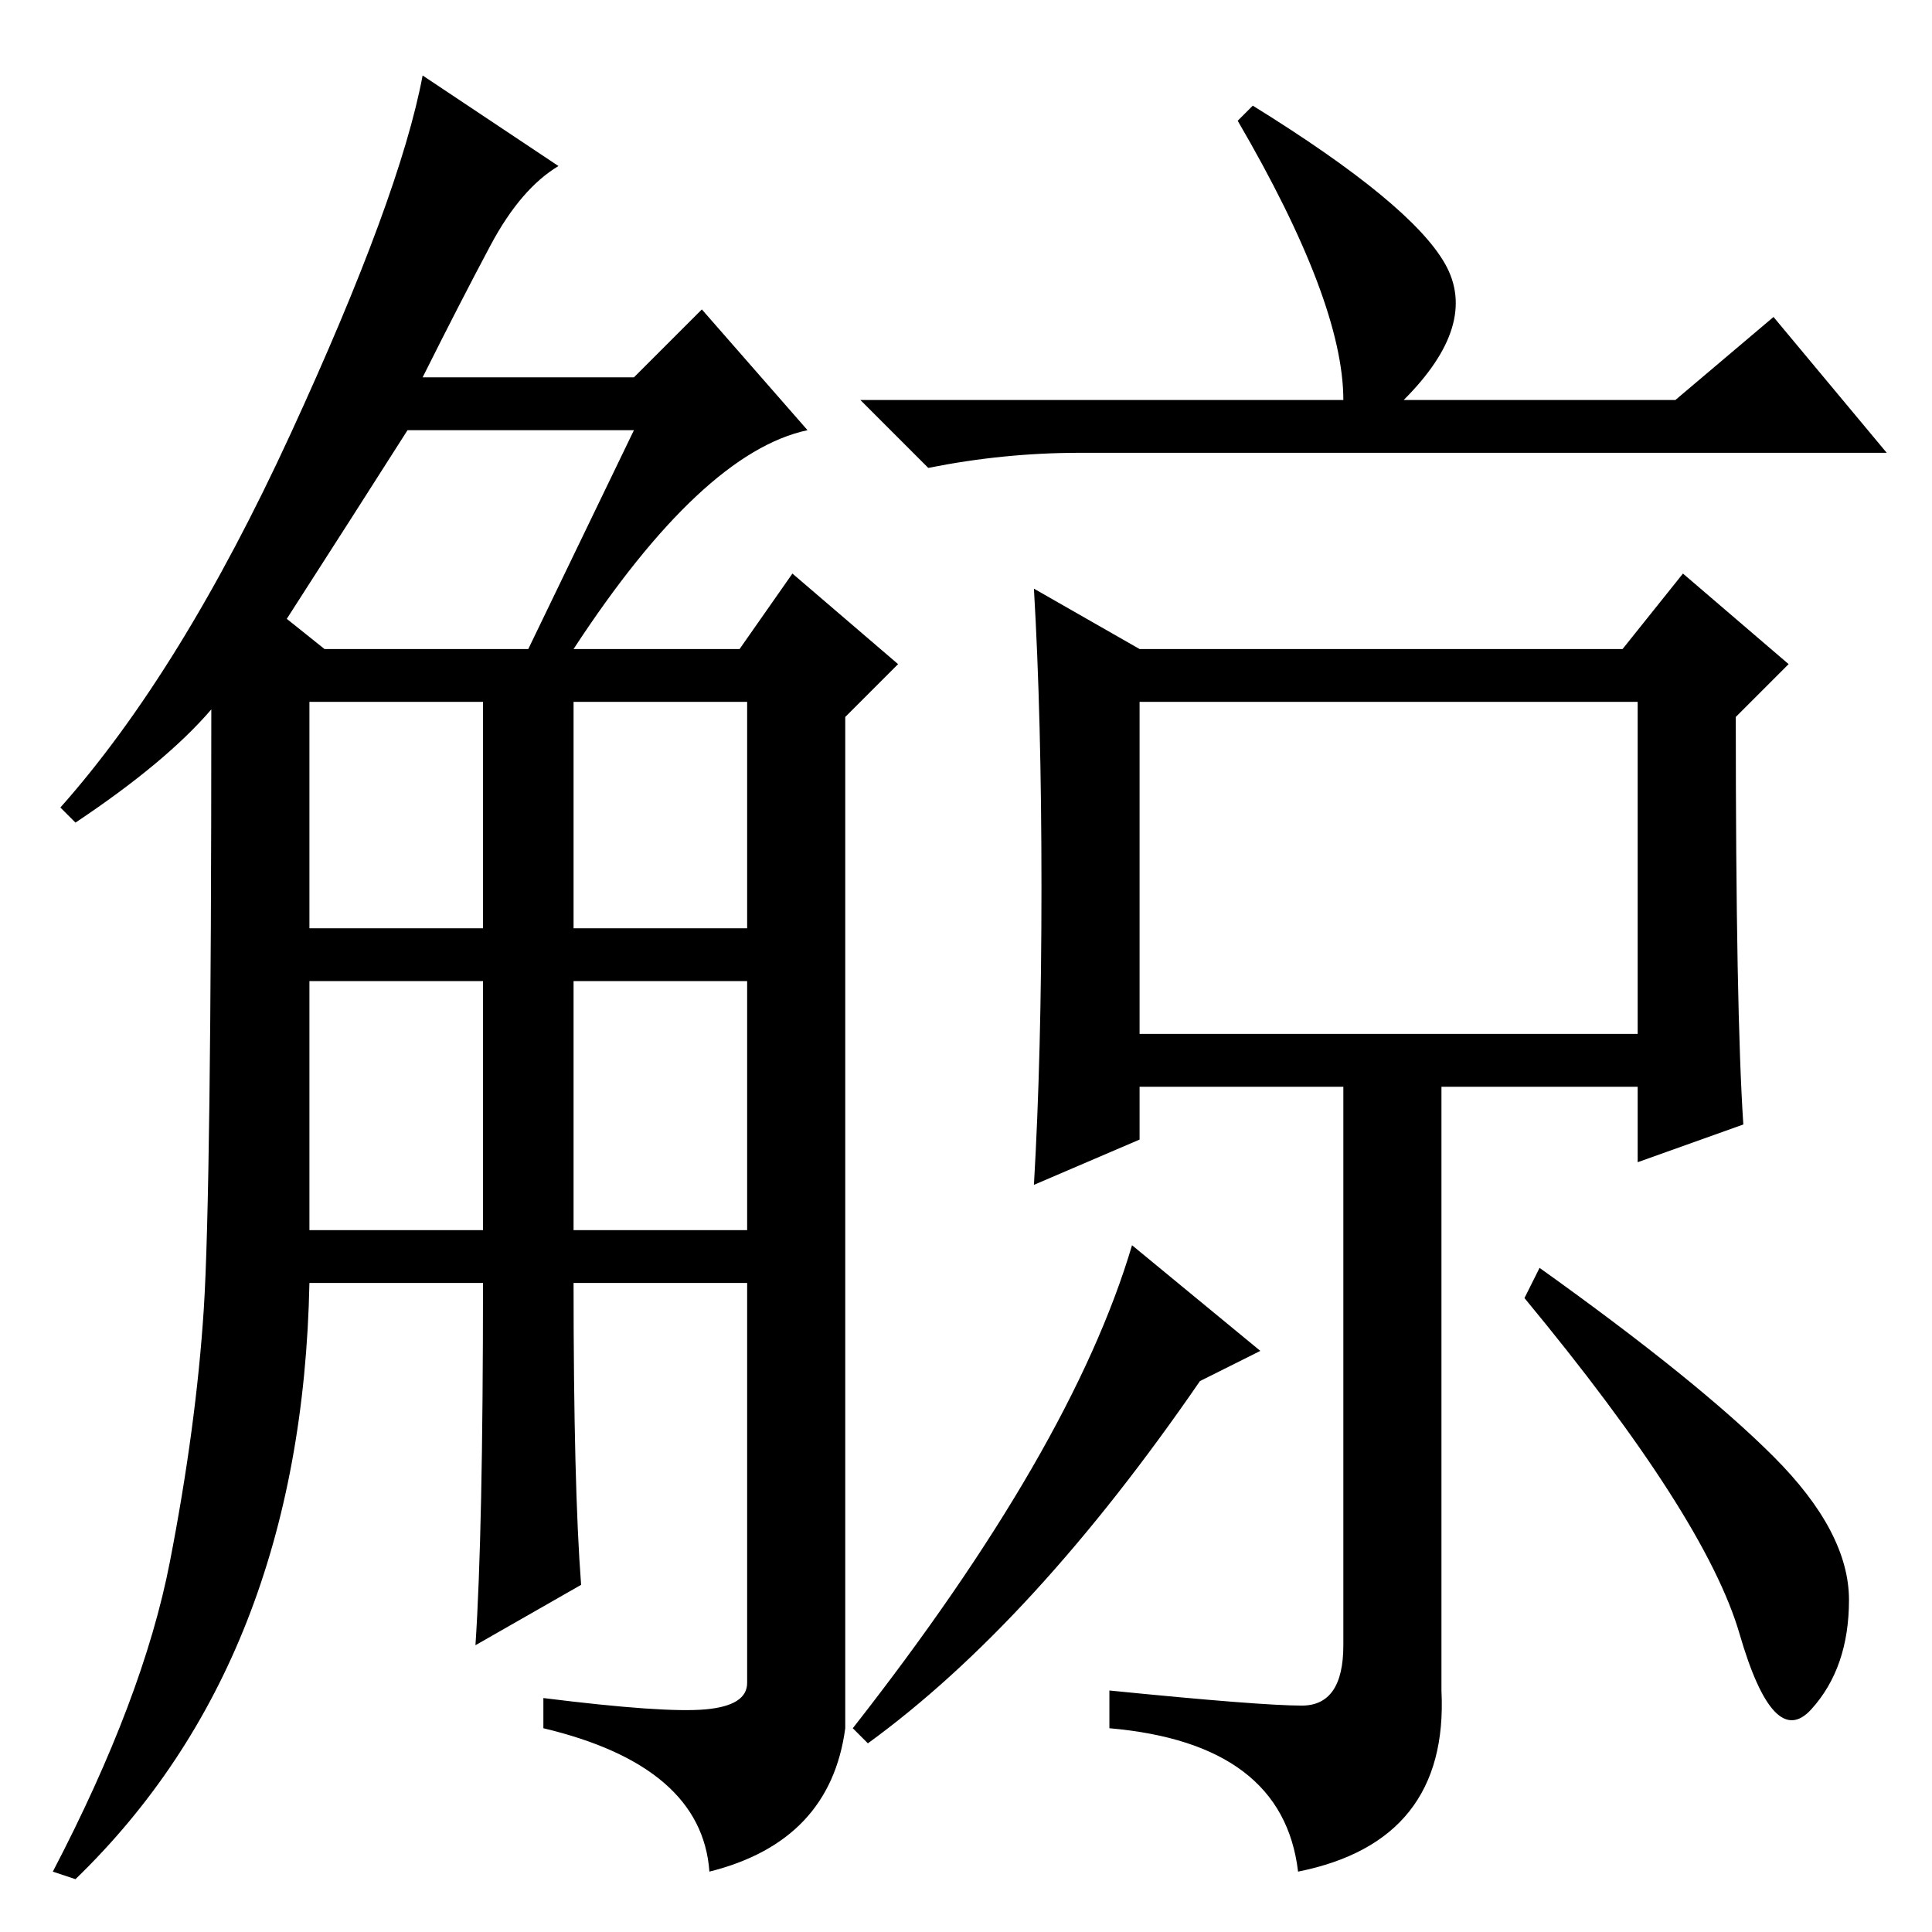 <?xml version="1.0" standalone="no"?>
<!DOCTYPE svg PUBLIC "-//W3C//DTD SVG 1.1//EN" "http://www.w3.org/Graphics/SVG/1.1/DTD/svg11.dtd" >
<svg xmlns="http://www.w3.org/2000/svg" xmlns:xlink="http://www.w3.org/1999/xlink" version="1.1" viewBox="0 -36 256 256">
  <g transform="matrix(1 0 0 -1 0 220)">
   <path fill="currentColor"
d="M166 242q21 -13 25.5 -21t-5.5 -18h36l13 11l15 -18h-107q-10 0 -20 -2l-9 9h64q0 13 -14 37zM115 25l-2 2q29 37 37 64l17 -14l-8 -4q-22 -32 -44 -48zM204 88q21 -15 31 -25t10 -19t-5 -14.5t-9.5 10t-28.5 44.5zM151 119h66v44h-66v-44zM138 138.5q0 22.5 -1 39.5
l14 -8h64l8 10l14 -12l-7 -7q0 -39 1 -54l-14 -5v10h-26v-80q1 -20 -19 -24q-2 17 -25 19v5q20 -2 25.5 -2t5.5 8v74h-27v-7l-14 -6q1 17 1 39.5zM74 234q-5 -3 -9 -10.5t-9 -17.5h28l9 9l14 -16q-14 -3 -31 -29h22l7 10l14 -12l-7 -7v-134q-2 -15 -18 -19q-1 14 -22 19v4
q16 -2 21.5 -1.5t5.5 3.5v53h-23q0 -27 1 -40l-14 -8q1 15 1 48h-23q-1 -50 -31 -79l-3 1q12 23 15.5 41t4.5 33.5t1 79.5q-6 -7 -18 -15l-2 2q16 18 30.5 49.5t17.5 47.5zM41 93h23v33h-23v-33zM41 133h23v30h-23v-30zM76 133h23v30h-23v-30zM76 93h23v33h-23v-33zM38 174
l5 -4h27l14 29h-30q-7 -11 -16 -25z" />
  </g>

</svg>
